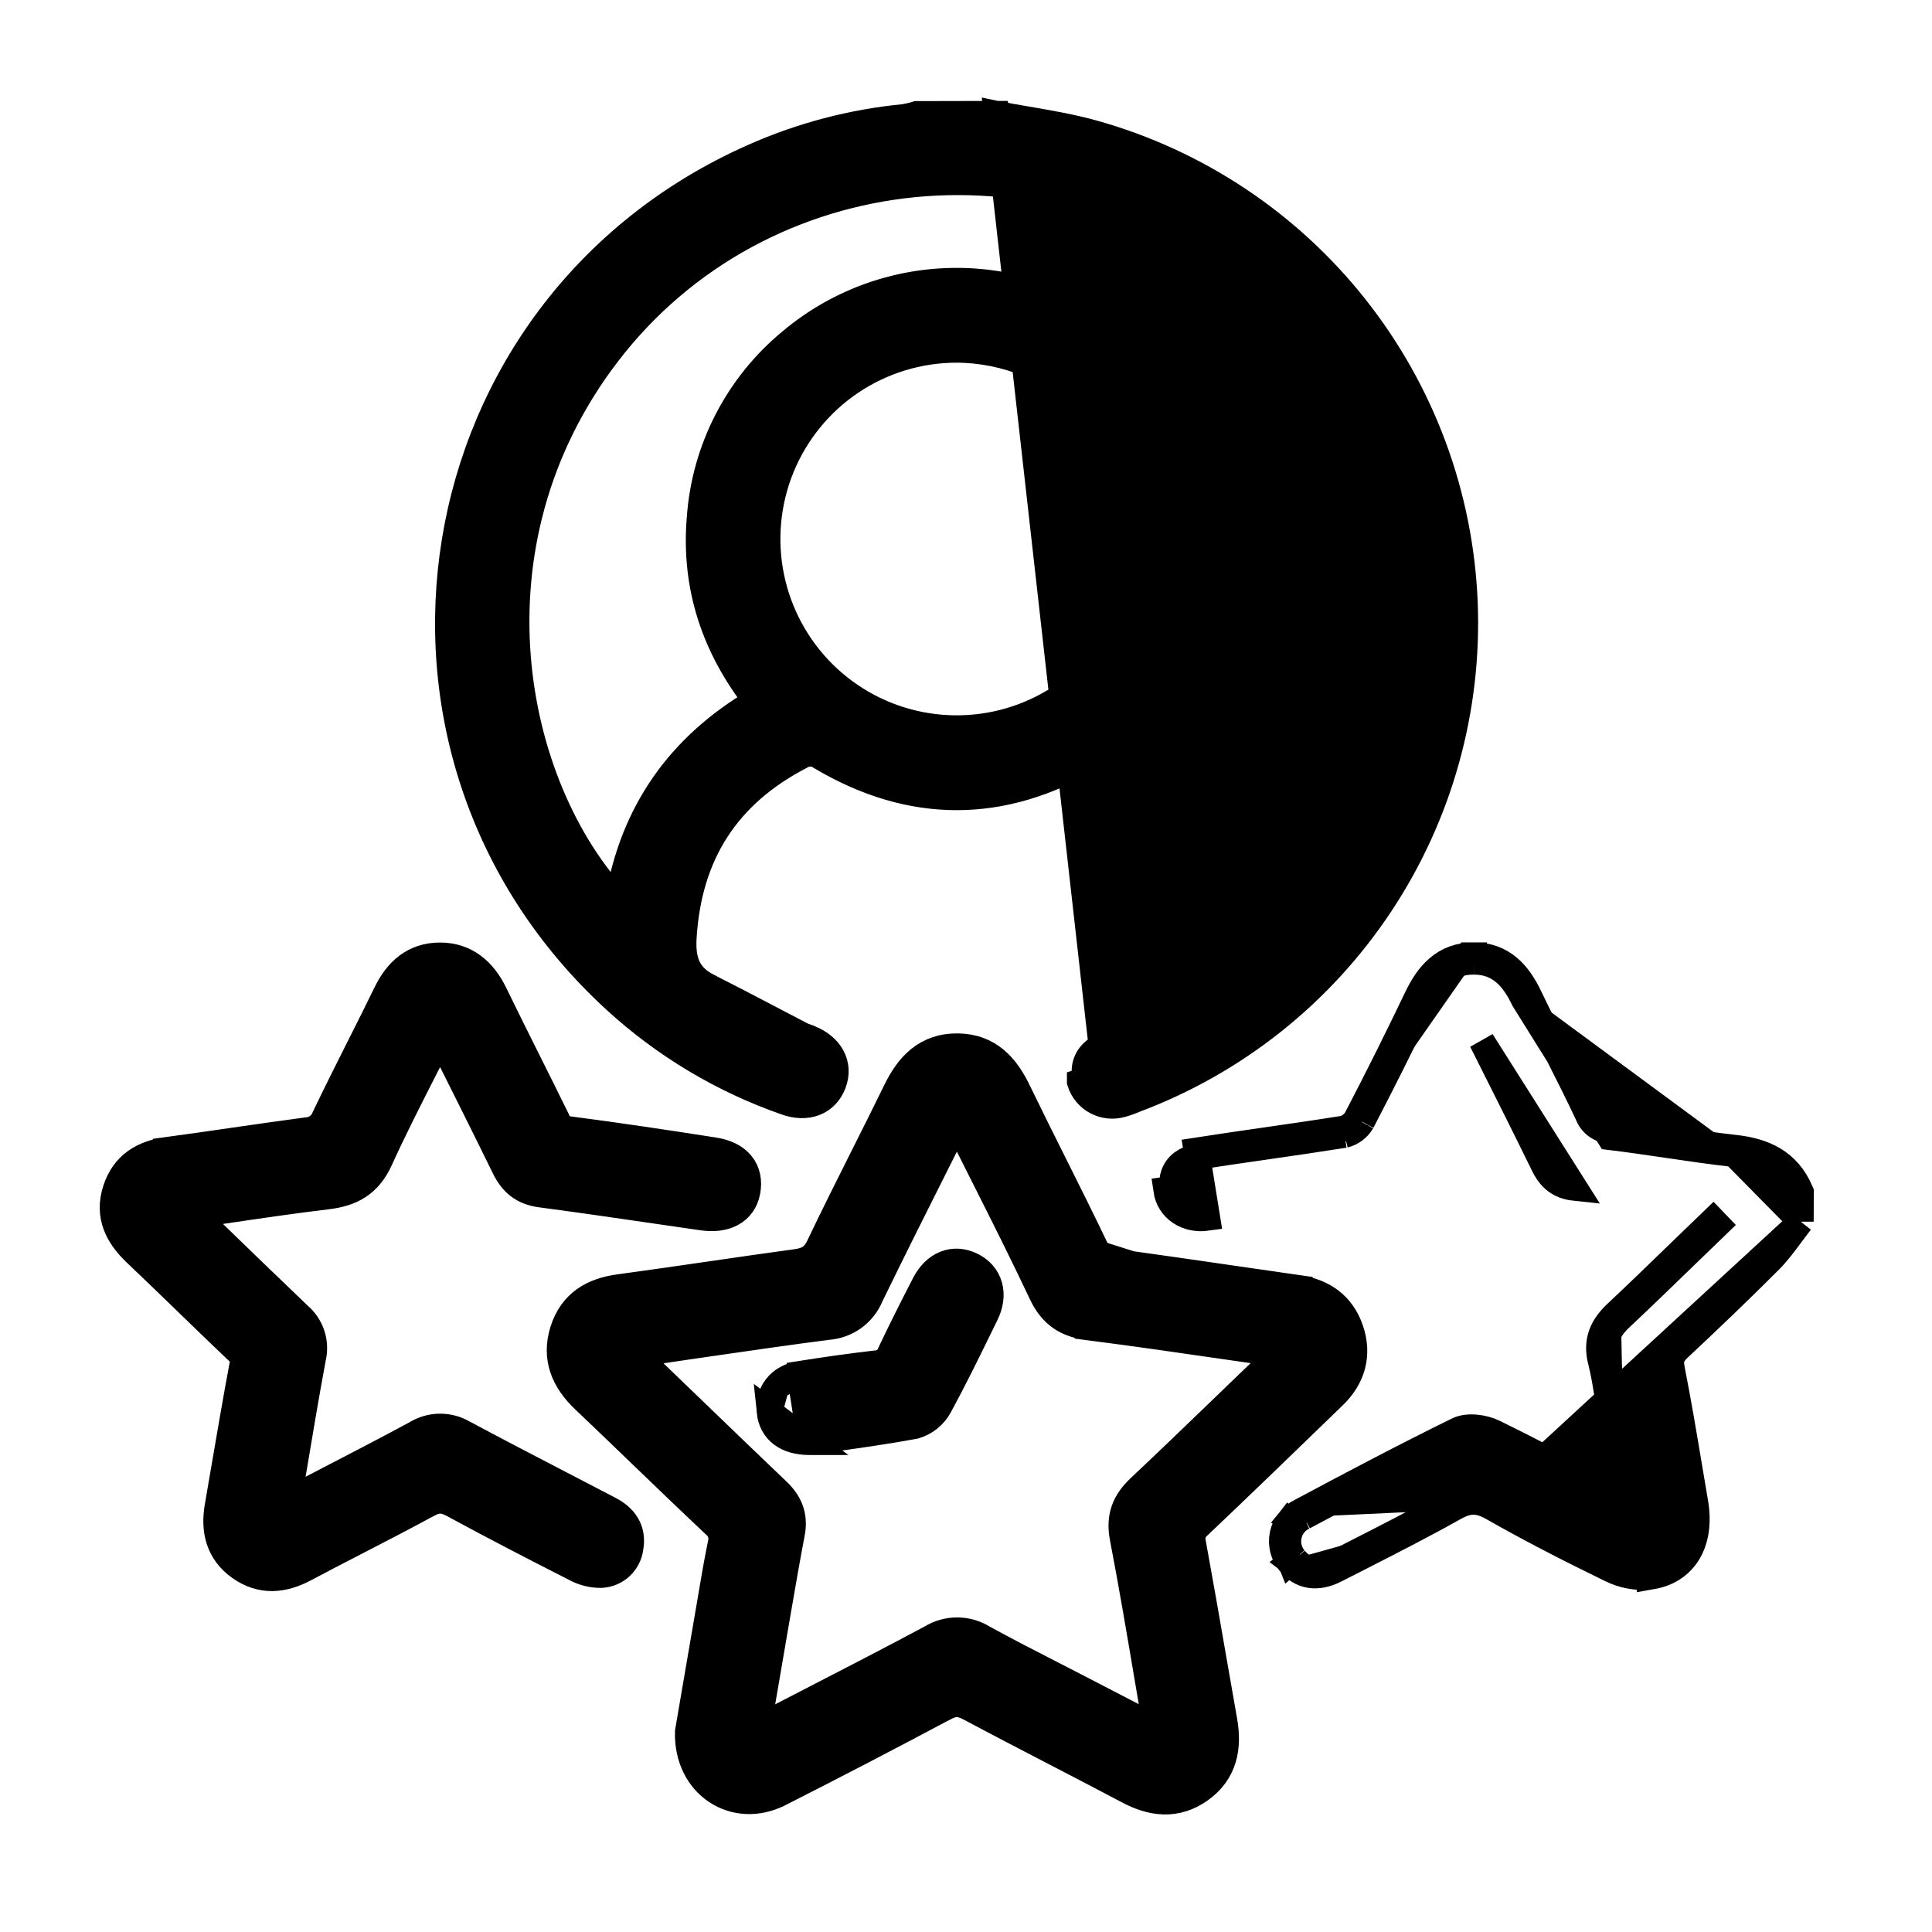 <svg width="75" height="75" viewBox="0 0 75 75" fill="none" xmlns="http://www.w3.org/2000/svg">
<g id="Group 39" filter="url(#filter0_d_1_952)">
<path id="Vector" d="M38.687 0.418L38.711 0.423C39.092 0.497 39.48 0.564 39.871 0.631C40.732 0.779 41.608 0.929 42.451 1.164L42.452 1.164C46.466 2.289 50.021 4.654 52.609 7.922C55.198 11.189 56.687 15.192 56.863 19.357C57.038 23.522 55.893 27.636 53.589 31.11C51.287 34.582 47.946 37.238 44.044 38.698C43.879 38.77 43.71 38.829 43.537 38.877C43.206 38.971 42.851 38.931 42.548 38.767C42.246 38.603 42.02 38.327 41.918 37.998C41.918 37.998 41.918 37.997 41.918 37.997L42.157 37.923C41.987 37.399 42.209 36.88 42.759 36.617L38.687 0.418ZM38.687 0.418L38.663 0.418L35.62 0.425L35.583 0.425L35.547 0.436C35.401 0.481 35.252 0.516 35.101 0.541C33.074 0.737 31.092 1.259 29.232 2.087C16.087 7.918 13.276 25.108 23.878 34.828C25.796 36.587 28.052 37.935 30.509 38.792C30.906 38.932 31.293 38.947 31.625 38.82C31.962 38.692 32.215 38.428 32.352 38.069C32.49 37.707 32.474 37.343 32.305 37.025C32.139 36.711 31.838 36.465 31.451 36.302L31.45 36.302C31.397 36.279 31.341 36.259 31.293 36.242C31.281 36.238 31.27 36.234 31.26 36.23C31.202 36.21 31.156 36.192 31.115 36.171C30.693 35.952 30.27 35.73 29.847 35.508C29.074 35.103 28.299 34.697 27.52 34.304L27.519 34.303C27.108 34.099 26.86 33.853 26.715 33.559C26.567 33.26 26.513 32.885 26.542 32.399C26.739 29.167 28.221 26.853 31.084 25.367L31.091 25.363L31.099 25.358C31.214 25.288 31.348 25.253 31.483 25.258C31.618 25.263 31.749 25.309 31.858 25.388L31.867 25.395L31.878 25.401C35.371 27.468 38.908 27.466 42.403 25.401L42.412 25.396L42.421 25.39C42.531 25.311 42.662 25.265 42.798 25.259C42.934 25.253 43.069 25.286 43.186 25.354L43.194 25.359L43.203 25.363C46.008 26.724 47.986 29.558 47.704 33.429C47.688 33.499 47.66 33.565 47.619 33.624C47.577 33.686 47.522 33.739 47.458 33.779C46.174 34.542 44.878 35.283 43.575 36.015L38.687 0.418ZM48.43 7.327L48.43 7.327C55.906 13.98 55.705 24.698 50.292 31.005C49.711 27.574 47.943 24.99 44.916 23.211C46.857 20.664 47.582 17.814 46.874 14.656C46.382 12.404 45.103 10.402 43.268 9.007C41.463 7.601 39.23 6.857 36.943 6.901C34.655 6.944 32.452 7.771 30.702 9.244C29.675 10.089 28.832 11.134 28.223 12.316C27.614 13.497 27.253 14.79 27.16 16.116C26.939 18.76 27.723 21.115 29.353 23.206C26.332 24.987 24.551 27.569 23.988 30.955C19.85 26.509 17.908 17.182 23.569 9.759L23.569 9.759C29.537 1.924 41.095 0.796 48.43 7.327ZM33.036 10.832C34.241 10.021 35.658 9.585 37.11 9.579C39.058 9.581 40.926 10.353 42.307 11.726C43.688 13.099 44.471 14.962 44.485 16.91C44.488 18.362 44.061 19.782 43.257 20.991C42.453 22.2 41.308 23.144 39.968 23.703C38.628 24.262 37.152 24.411 35.727 24.132C34.302 23.853 32.992 23.157 31.962 22.134C30.932 21.11 30.229 19.804 29.941 18.381C29.653 16.957 29.793 15.481 30.344 14.137C30.895 12.794 31.832 11.643 33.036 10.832Z" fill="black" stroke="black" strokeWidth="0.5"/>
<path id="Vector_2" d="M69.907 43.426L69.854 43.493C69.748 43.629 69.641 43.773 69.531 43.922C69.277 44.265 69.01 44.627 68.705 44.933L68.704 44.934C67.551 46.09 66.37 47.217 65.18 48.332L65.18 48.332C65.033 48.47 64.954 48.581 64.913 48.692C64.874 48.801 64.863 48.937 64.903 49.14C65.158 50.432 65.375 51.733 65.592 53.028C65.665 53.463 65.738 53.897 65.812 54.331C65.938 55.07 65.854 55.739 65.55 56.256C65.242 56.779 64.724 57.117 64.05 57.209L64.039 57.211L64.039 57.21C63.515 57.258 62.988 57.159 62.518 56.923C60.977 56.172 59.447 55.392 57.952 54.541M69.907 43.426L58.075 54.323M69.907 43.426L69.907 43.34L69.912 42.332L69.913 42.281L69.892 42.233C69.653 41.672 69.301 41.278 68.857 41.012C68.419 40.748 67.905 40.617 67.351 40.556M69.907 43.426L67.323 40.804M57.952 54.541C57.952 54.541 57.952 54.541 57.952 54.541L58.075 54.323M57.952 54.541C57.952 54.541 57.952 54.541 57.952 54.541L58.075 54.323M57.952 54.541C57.663 54.377 57.431 54.304 57.212 54.301C56.995 54.298 56.762 54.363 56.473 54.526L56.473 54.526C55.26 55.207 54.018 55.84 52.782 56.47C52.474 56.627 52.166 56.784 51.858 56.941L51.858 56.941C51.516 57.117 51.178 57.194 50.862 57.147C50.543 57.1 50.274 56.93 50.066 56.667M58.075 54.323C57.455 53.972 56.98 53.954 56.35 54.308C55.142 54.987 53.906 55.616 52.671 56.246C52.362 56.403 52.053 56.561 51.744 56.719C51.121 57.038 50.608 56.953 50.26 56.508M50.066 56.667C50.067 56.668 50.068 56.669 50.069 56.671L50.26 56.508M50.066 56.667C49.939 56.516 49.847 56.338 49.8 56.147C49.751 55.954 49.748 55.752 49.79 55.558C49.833 55.363 49.919 55.181 50.044 55.026L50.239 55.182M50.066 56.667C50.065 56.665 50.064 56.664 50.063 56.663L50.26 56.508M50.26 56.508C50.156 56.386 50.081 56.242 50.042 56.086C50.003 55.93 50 55.768 50.035 55.611C50.069 55.454 50.139 55.307 50.239 55.182M52.872 39.55C53.683 37.995 54.468 36.425 55.225 34.841C55.638 33.979 56.187 33.328 57.215 33.334M52.872 39.55L52.656 39.425C52.655 39.426 52.654 39.428 52.654 39.429M52.872 39.55L52.651 39.435C52.652 39.433 52.653 39.431 52.654 39.429M52.872 39.55C52.799 39.676 52.701 39.786 52.584 39.874C52.468 39.961 52.335 40.024 52.194 40.059M52.654 39.429C53.462 37.879 54.244 36.313 55 34.733L55 34.733C55.212 34.289 55.471 33.874 55.828 33.572C56.191 33.263 56.643 33.081 57.216 33.084M52.654 39.429C52.597 39.524 52.523 39.607 52.434 39.674C52.347 39.739 52.248 39.787 52.143 39.814M57.216 33.084C57.216 33.084 57.216 33.084 57.215 33.084V33.334M57.216 33.084C57.216 33.084 57.217 33.084 57.217 33.084L57.215 33.334M57.216 33.084C57.775 33.085 58.217 33.264 58.572 33.567C58.921 33.864 59.175 34.27 59.383 34.706L59.383 34.706C59.727 35.426 60.086 36.138 60.446 36.852C60.466 36.893 60.487 36.934 60.507 36.974C60.888 37.729 61.269 38.487 61.63 39.256L61.634 39.264L61.638 39.273C61.704 39.449 61.821 39.601 61.973 39.711C62.125 39.821 62.306 39.884 62.494 39.893L62.503 39.893L62.513 39.894C63.271 39.985 64.028 40.097 64.78 40.208C64.833 40.215 64.886 40.223 64.939 40.231C65.745 40.35 66.547 40.466 67.351 40.556M57.215 33.334C58.215 33.334 58.754 33.969 59.158 34.814L62.483 40.142C63.238 40.233 63.991 40.344 64.744 40.455C65.603 40.582 66.462 40.708 67.323 40.804M67.351 40.556C67.351 40.556 67.351 40.556 67.35 40.556L67.323 40.804M67.351 40.556L67.323 40.804M52.143 39.814C52.147 39.814 52.151 39.813 52.154 39.812L52.194 40.059M52.143 39.814C51.124 39.976 50.114 40.122 49.101 40.268C48.22 40.395 47.337 40.522 46.445 40.661L46.867 43.279C46.077 43.392 45.376 42.947 45.269 42.182L45.516 42.148C45.425 41.501 45.773 41.018 46.483 40.908C47.365 40.771 48.249 40.643 49.133 40.516C50.154 40.369 51.175 40.221 52.194 40.059M52.143 39.814C52.14 39.815 52.137 39.816 52.133 39.817L52.194 40.059M50.613 54.888C52.625 53.811 54.645 52.746 56.693 51.74C57.005 51.587 57.541 51.662 57.88 51.825C59.067 52.404 60.238 53.019 61.409 53.634C61.847 53.864 62.286 54.095 62.725 54.323M50.613 54.888L50.507 54.662C50.505 54.663 50.503 54.664 50.5 54.665M50.613 54.888L50.495 54.668C50.496 54.667 50.498 54.666 50.5 54.665M50.613 54.888C50.467 54.956 50.339 55.057 50.239 55.182M50.5 54.665C52.511 53.588 54.533 52.522 56.583 51.515L56.583 51.515C56.797 51.41 57.062 51.393 57.299 51.415C57.541 51.437 57.79 51.504 57.989 51.599L57.99 51.6C59.181 52.181 60.356 52.799 61.528 53.414C61.966 53.644 62.403 53.874 62.84 54.101M50.5 54.665C50.323 54.749 50.166 54.872 50.044 55.026L50.239 55.182M62.84 54.101C62.84 54.101 62.84 54.101 62.84 54.101L62.725 54.323M62.84 54.101C62.84 54.101 62.841 54.102 62.841 54.102L62.725 54.323M62.84 54.101C62.913 54.139 62.986 54.175 63.067 54.214M62.725 54.323C62.84 54.383 62.958 54.438 63.1 54.506C63.106 54.509 63.112 54.512 63.118 54.515C63.101 54.414 63.084 54.313 63.067 54.214M63.067 54.214C63.11 54.234 63.155 54.255 63.203 54.278C63.247 54.299 63.293 54.321 63.343 54.345C63.142 53.149 62.952 52.026 62.761 50.902C62.728 50.704 62.698 50.505 62.668 50.307C62.59 49.793 62.511 49.28 62.383 48.779C62.205 48.085 62.432 47.61 62.926 47.149M63.067 54.214C62.877 53.082 62.696 52.013 62.515 50.944L62.515 50.943C62.48 50.737 62.449 50.534 62.419 50.332C62.341 49.824 62.266 49.329 62.141 48.842C62.041 48.454 62.051 48.109 62.167 47.791C62.282 47.478 62.492 47.212 62.755 46.966M62.755 46.966C62.755 46.967 62.755 46.967 62.755 46.967L62.926 47.149M62.755 46.966C62.755 46.966 62.755 46.966 62.755 46.966L62.926 47.149M62.755 46.966C63.597 46.176 64.425 45.373 65.254 44.569C65.67 44.165 66.086 43.761 66.505 43.359L66.678 43.539C66.261 43.94 65.846 44.343 65.43 44.746C64.6 45.552 63.769 46.358 62.926 47.149M57.68 36.73C57.626 36.623 57.573 36.517 57.519 36.41L61.131 42.115C60.537 42.053 60.177 41.756 59.923 41.233C59.187 39.727 58.431 38.225 57.68 36.73Z" fill="black" stroke="black" strokeWidth="0.5"/>
<path id="Vector_3" d="M50.36 46.244L50.396 45.997C49.598 45.883 48.802 45.767 48.005 45.651C46.439 45.424 44.873 45.196 43.298 44.979C43.095 44.95 42.951 44.903 42.838 44.829C42.727 44.756 42.627 44.644 42.534 44.45C42.017 43.369 41.474 42.283 40.933 41.199C40.459 40.252 39.987 39.307 39.533 38.368C39.303 37.887 39.022 37.45 38.64 37.133C38.252 36.81 37.771 36.621 37.167 36.616C36.563 36.612 36.078 36.794 35.685 37.112C35.298 37.424 35.012 37.858 34.779 38.336C34.36 39.197 33.928 40.058 33.494 40.92C32.92 42.064 32.345 43.21 31.797 44.361L31.797 44.361C31.69 44.588 31.574 44.723 31.443 44.812C31.309 44.902 31.139 44.958 30.898 44.991C29.793 45.141 28.69 45.301 27.588 45.462L27.473 45.478C26.332 45.644 25.194 45.809 24.054 45.963C23.539 46.031 23.073 46.176 22.691 46.448C22.304 46.722 22.02 47.114 21.85 47.644C21.681 48.176 21.687 48.671 21.843 49.131C21.997 49.586 22.293 49.99 22.676 50.353C23.426 51.064 24.172 51.783 24.919 52.503C25.851 53.4 26.783 54.298 27.723 55.182L27.73 55.189L27.737 55.195C27.844 55.281 27.924 55.397 27.966 55.529C28.008 55.66 28.011 55.801 27.974 55.934L27.971 55.942L27.97 55.95C27.834 56.607 27.722 57.266 27.611 57.918C27.588 58.057 27.564 58.195 27.541 58.333C27.341 59.485 27.145 60.636 26.959 61.726C26.872 62.233 26.787 62.728 26.706 63.203L26.703 63.221L26.702 63.239C26.677 64.262 27.119 65.084 27.805 65.539C28.491 65.995 29.396 66.066 30.252 65.636L30.253 65.636C32.406 64.544 34.545 63.432 36.67 62.3L36.671 62.3C36.87 62.193 37.022 62.156 37.16 62.159C37.3 62.162 37.452 62.208 37.651 62.315L37.651 62.315C38.744 62.899 39.852 63.473 40.957 64.047C41.901 64.536 42.843 65.025 43.775 65.519C44.23 65.762 44.699 65.924 45.178 65.936C45.663 65.949 46.14 65.809 46.604 65.477C47.069 65.144 47.352 64.731 47.491 64.264C47.628 63.803 47.62 63.304 47.531 62.8L47.531 62.799C47.39 62.004 47.252 61.206 47.113 60.409C46.854 58.915 46.594 57.42 46.321 55.929L46.319 55.92L46.317 55.911C46.285 55.787 46.289 55.656 46.329 55.535C46.37 55.413 46.445 55.306 46.545 55.226L46.553 55.219L46.561 55.212C48.119 53.736 49.661 52.243 51.202 50.751C51.394 50.565 51.586 50.379 51.778 50.194C52.141 49.843 52.391 49.444 52.506 49.003C52.622 48.561 52.597 48.093 52.432 47.612L52.432 47.612C52.106 46.658 51.376 46.136 50.395 45.997L50.36 46.244ZM50.36 46.244C51.261 46.372 51.904 46.84 52.196 47.693L42.309 44.558C42.524 45.008 42.818 45.164 43.264 45.227C44.838 45.444 46.402 45.671 47.968 45.898C48.765 46.014 49.562 46.13 50.36 46.244ZM49.717 48.328L49.68 48.575C49.681 48.575 49.681 48.575 49.682 48.575C49.688 48.576 49.694 48.577 49.702 48.579C49.611 48.636 49.522 48.698 49.436 48.764L49.426 48.772L49.416 48.781C48.727 49.438 48.043 50.097 47.361 50.756C46.324 51.756 45.289 52.754 44.239 53.741L44.239 53.741C43.957 54.007 43.747 54.288 43.632 54.617C43.516 54.948 43.504 55.305 43.582 55.709L43.582 55.709C43.93 57.52 44.237 59.339 44.545 61.161C44.646 61.756 44.746 62.351 44.848 62.946L44.848 62.947C44.855 62.984 44.859 63.02 44.862 63.058L41.979 61.564C41.606 61.37 41.233 61.179 40.86 60.988C39.957 60.525 39.058 60.065 38.17 59.577C37.865 59.388 37.513 59.288 37.154 59.288C36.795 59.288 36.444 59.387 36.139 59.576C34.585 60.408 33.018 61.215 31.449 62.024C30.843 62.337 30.236 62.649 29.63 62.963C29.566 62.996 29.502 63.027 29.432 63.06C29.495 62.696 29.556 62.335 29.617 61.978C29.812 60.839 30 59.734 30.191 58.631L30.191 58.631C30.207 58.541 30.222 58.451 30.238 58.361C30.402 57.41 30.566 56.461 30.747 55.515C30.809 55.189 30.792 54.89 30.692 54.611C30.592 54.333 30.415 54.092 30.183 53.872C29.077 52.819 27.978 51.758 26.878 50.697C26.228 50.07 25.578 49.442 24.925 48.816L24.925 48.816C24.846 48.74 24.762 48.668 24.663 48.588C24.776 48.571 24.886 48.553 24.994 48.537C25.562 48.448 26.066 48.37 26.572 48.297L26.572 48.297C26.911 48.248 27.25 48.199 27.59 48.149C29.108 47.929 30.629 47.708 32.15 47.513C32.509 47.485 32.853 47.358 33.144 47.147C33.435 46.936 33.661 46.648 33.798 46.316C34.647 44.568 35.52 42.832 36.418 41.043C36.658 40.565 36.9 40.084 37.144 39.597C37.186 39.675 37.225 39.748 37.262 39.822L37.262 39.823C37.559 40.417 37.857 41.01 38.155 41.602C38.931 43.142 39.705 44.679 40.439 46.236L40.439 46.236C40.63 46.639 40.87 46.941 41.182 47.155C41.493 47.367 41.858 47.479 42.277 47.532L42.309 47.284M49.717 48.328L49.682 48.575C49.025 48.481 48.369 48.386 47.713 48.291C45.901 48.028 44.091 47.765 42.277 47.532L42.309 47.284M49.717 48.328C49.783 48.338 49.847 48.359 49.958 48.435L42.309 47.284M49.717 48.328C49.062 48.234 48.406 48.139 47.751 48.044C45.938 47.781 44.125 47.517 42.309 47.284" fill="black" stroke="black" strokeWidth="0.5"/>
<path id="Vector_4" d="M14.748 41.036L14.748 41.036C15.291 39.844 15.885 38.677 16.505 37.459C16.697 37.083 16.891 36.701 17.087 36.313C17.111 36.361 17.135 36.41 17.16 36.458C18 38.136 18.799 39.73 19.585 41.336L19.585 41.336C19.724 41.619 19.896 41.858 20.128 42.037C20.362 42.217 20.641 42.325 20.974 42.37L20.975 42.37C22.654 42.593 24.334 42.838 26.014 43.084C26.426 43.144 26.837 43.204 27.249 43.263C27.689 43.328 28.088 43.287 28.404 43.117C28.73 42.944 28.94 42.648 29.015 42.265L29.015 42.264C29.092 41.86 29.025 41.483 28.784 41.188C28.548 40.897 28.175 40.722 27.713 40.652C25.86 40.363 23.991 40.081 22.122 39.838L22.122 39.838L22.108 39.837C22.003 39.829 21.902 39.791 21.817 39.727C21.733 39.663 21.669 39.575 21.633 39.476L21.628 39.463L21.622 39.45C21.263 38.718 20.901 37.992 20.539 37.268C20.09 36.369 19.642 35.472 19.202 34.565C18.781 33.696 18.099 33.085 17.071 33.089C16.568 33.091 16.148 33.238 15.8 33.501C15.456 33.761 15.196 34.124 14.993 34.541L14.993 34.541C14.652 35.241 14.299 35.943 13.945 36.646C13.489 37.553 13.033 38.461 12.598 39.371L12.595 39.378L12.592 39.386C12.537 39.523 12.443 39.643 12.323 39.729C12.202 39.816 12.06 39.867 11.912 39.876L11.902 39.876L11.893 39.877C10.93 40.005 9.959 40.145 8.99 40.285C8.153 40.406 7.318 40.527 6.49 40.639L6.523 40.887L6.49 40.639C6.025 40.701 5.603 40.839 5.254 41.091C4.903 41.345 4.642 41.705 4.487 42.183C4.324 42.682 4.339 43.138 4.493 43.555C4.645 43.967 4.925 44.325 5.263 44.648L5.263 44.648C5.922 45.274 6.576 45.907 7.23 46.539L7.268 46.576C7.909 47.197 8.55 47.818 9.197 48.434L9.205 48.441L9.213 48.448C9.296 48.515 9.358 48.604 9.392 48.705C9.425 48.806 9.428 48.914 9.401 49.017L9.399 49.026L9.397 49.035C9.153 50.34 8.929 51.652 8.705 52.963C8.619 53.465 8.533 53.966 8.447 54.467C8.367 54.923 8.369 55.37 8.502 55.782C8.636 56.198 8.899 56.562 9.313 56.853C9.724 57.143 10.149 57.272 10.583 57.266C11.012 57.259 11.434 57.12 11.844 56.902C12.517 56.544 13.2 56.191 13.884 55.838C14.8 55.365 15.719 54.891 16.621 54.4L16.622 54.4C16.817 54.293 16.968 54.255 17.105 54.259C17.244 54.262 17.397 54.309 17.595 54.417L17.595 54.417C19.156 55.266 20.735 56.081 22.317 56.885C22.628 57.057 22.979 57.146 23.335 57.142L23.335 57.142L23.345 57.141C23.63 57.126 23.901 57.01 24.108 56.814C24.313 56.62 24.444 56.36 24.477 56.08C24.538 55.737 24.485 55.434 24.33 55.176C24.178 54.922 23.939 54.733 23.667 54.59L23.666 54.59C23.124 54.307 22.582 54.026 22.041 53.745C20.689 53.044 19.339 52.343 17.997 51.625C17.713 51.459 17.39 51.374 17.062 51.379C16.735 51.384 16.416 51.477 16.139 51.65C15.018 52.255 13.888 52.841 12.756 53.427C12.314 53.657 11.872 53.886 11.43 54.116C11.357 54.154 11.284 54.19 11.205 54.229C11.265 53.871 11.324 53.518 11.383 53.167C11.637 51.645 11.883 50.179 12.154 48.719C12.225 48.42 12.211 48.107 12.117 47.815C12.022 47.523 11.848 47.262 11.616 47.062C10.527 46.024 9.445 44.975 8.364 43.927C8.277 43.843 8.19 43.759 8.104 43.675C7.937 43.513 7.776 43.348 7.598 43.163C7.944 43.113 8.287 43.062 8.628 43.012C10.008 42.808 11.351 42.61 12.699 42.448C13.157 42.394 13.565 42.282 13.914 42.055C14.266 41.827 14.538 41.496 14.748 41.036Z" fill="black" stroke="black" strokeWidth="0.5"/>
<path id="Vector_5" d="M31.437 51.983H31.419C30.985 51.983 30.617 51.883 30.344 51.676C30.066 51.465 29.911 51.161 29.875 50.808L31.437 51.983ZM31.437 51.983L31.455 51.98M31.437 51.983L31.455 51.98M31.455 51.98C31.752 51.937 32.057 51.894 32.37 51.849C33.371 51.708 34.439 51.557 35.502 51.361L35.515 51.358L35.528 51.355C35.928 51.235 36.265 50.964 36.467 50.598L36.467 50.598L36.468 50.596C37.034 49.554 37.556 48.487 38.071 47.434C38.138 47.297 38.205 47.161 38.271 47.025L38.272 47.024C38.456 46.645 38.51 46.26 38.413 45.916C38.316 45.568 38.074 45.291 37.727 45.12C37.381 44.949 37.017 44.923 36.683 45.058C36.353 45.191 36.082 45.467 35.887 45.845C35.432 46.728 34.983 47.615 34.558 48.515L34.554 48.524L34.55 48.534C34.509 48.644 34.437 48.74 34.342 48.809C34.247 48.878 34.134 48.918 34.017 48.923L34.008 48.923L33.999 48.924C33.009 49.038 32.023 49.18 31.042 49.334L31.042 49.335M31.455 51.98L31.042 49.335M31.042 49.335C30.66 49.396 30.345 49.569 30.136 49.836M31.042 49.335L30.136 49.836M30.136 49.836C29.926 50.103 29.838 50.444 29.875 50.808L30.136 49.836Z" fill="black" stroke="black" strokeWidth="0.5"/>
</g>
<defs>
<filter id="filter0_d_1_952" x="0.121" y="0.168" width="74.042" height="74.019" filterUnits="userSpaceOnUse" color-interpolation-filters="sRGB">
<feFlood flood-opacity="0" result="BackgroundImageFix"/>
<feColorMatrix in="SourceAlpha" type="matrix" values="0 0 0 0 0 0 0 0 0 0 0 0 0 0 0 0 0 0 127 0" result="hardAlpha"/>
<feOffset dy="4"/>
<feGaussianBlur stdDeviation="2"/>
<feComposite in2="hardAlpha" operator="out"/>
<feColorMatrix type="matrix" values="0 0 0 0 0 0 0 0 0 0 0 0 0 0 0 0 0 0 0.25 0"/>
<feBlend mode="normal" in2="BackgroundImageFix" result="effect1_dropShadow_1_952"/>
<feBlend mode="normal" in="SourceGraphic" in2="effect1_dropShadow_1_952" result="shape"/>
</filter>
</defs>
</svg>
